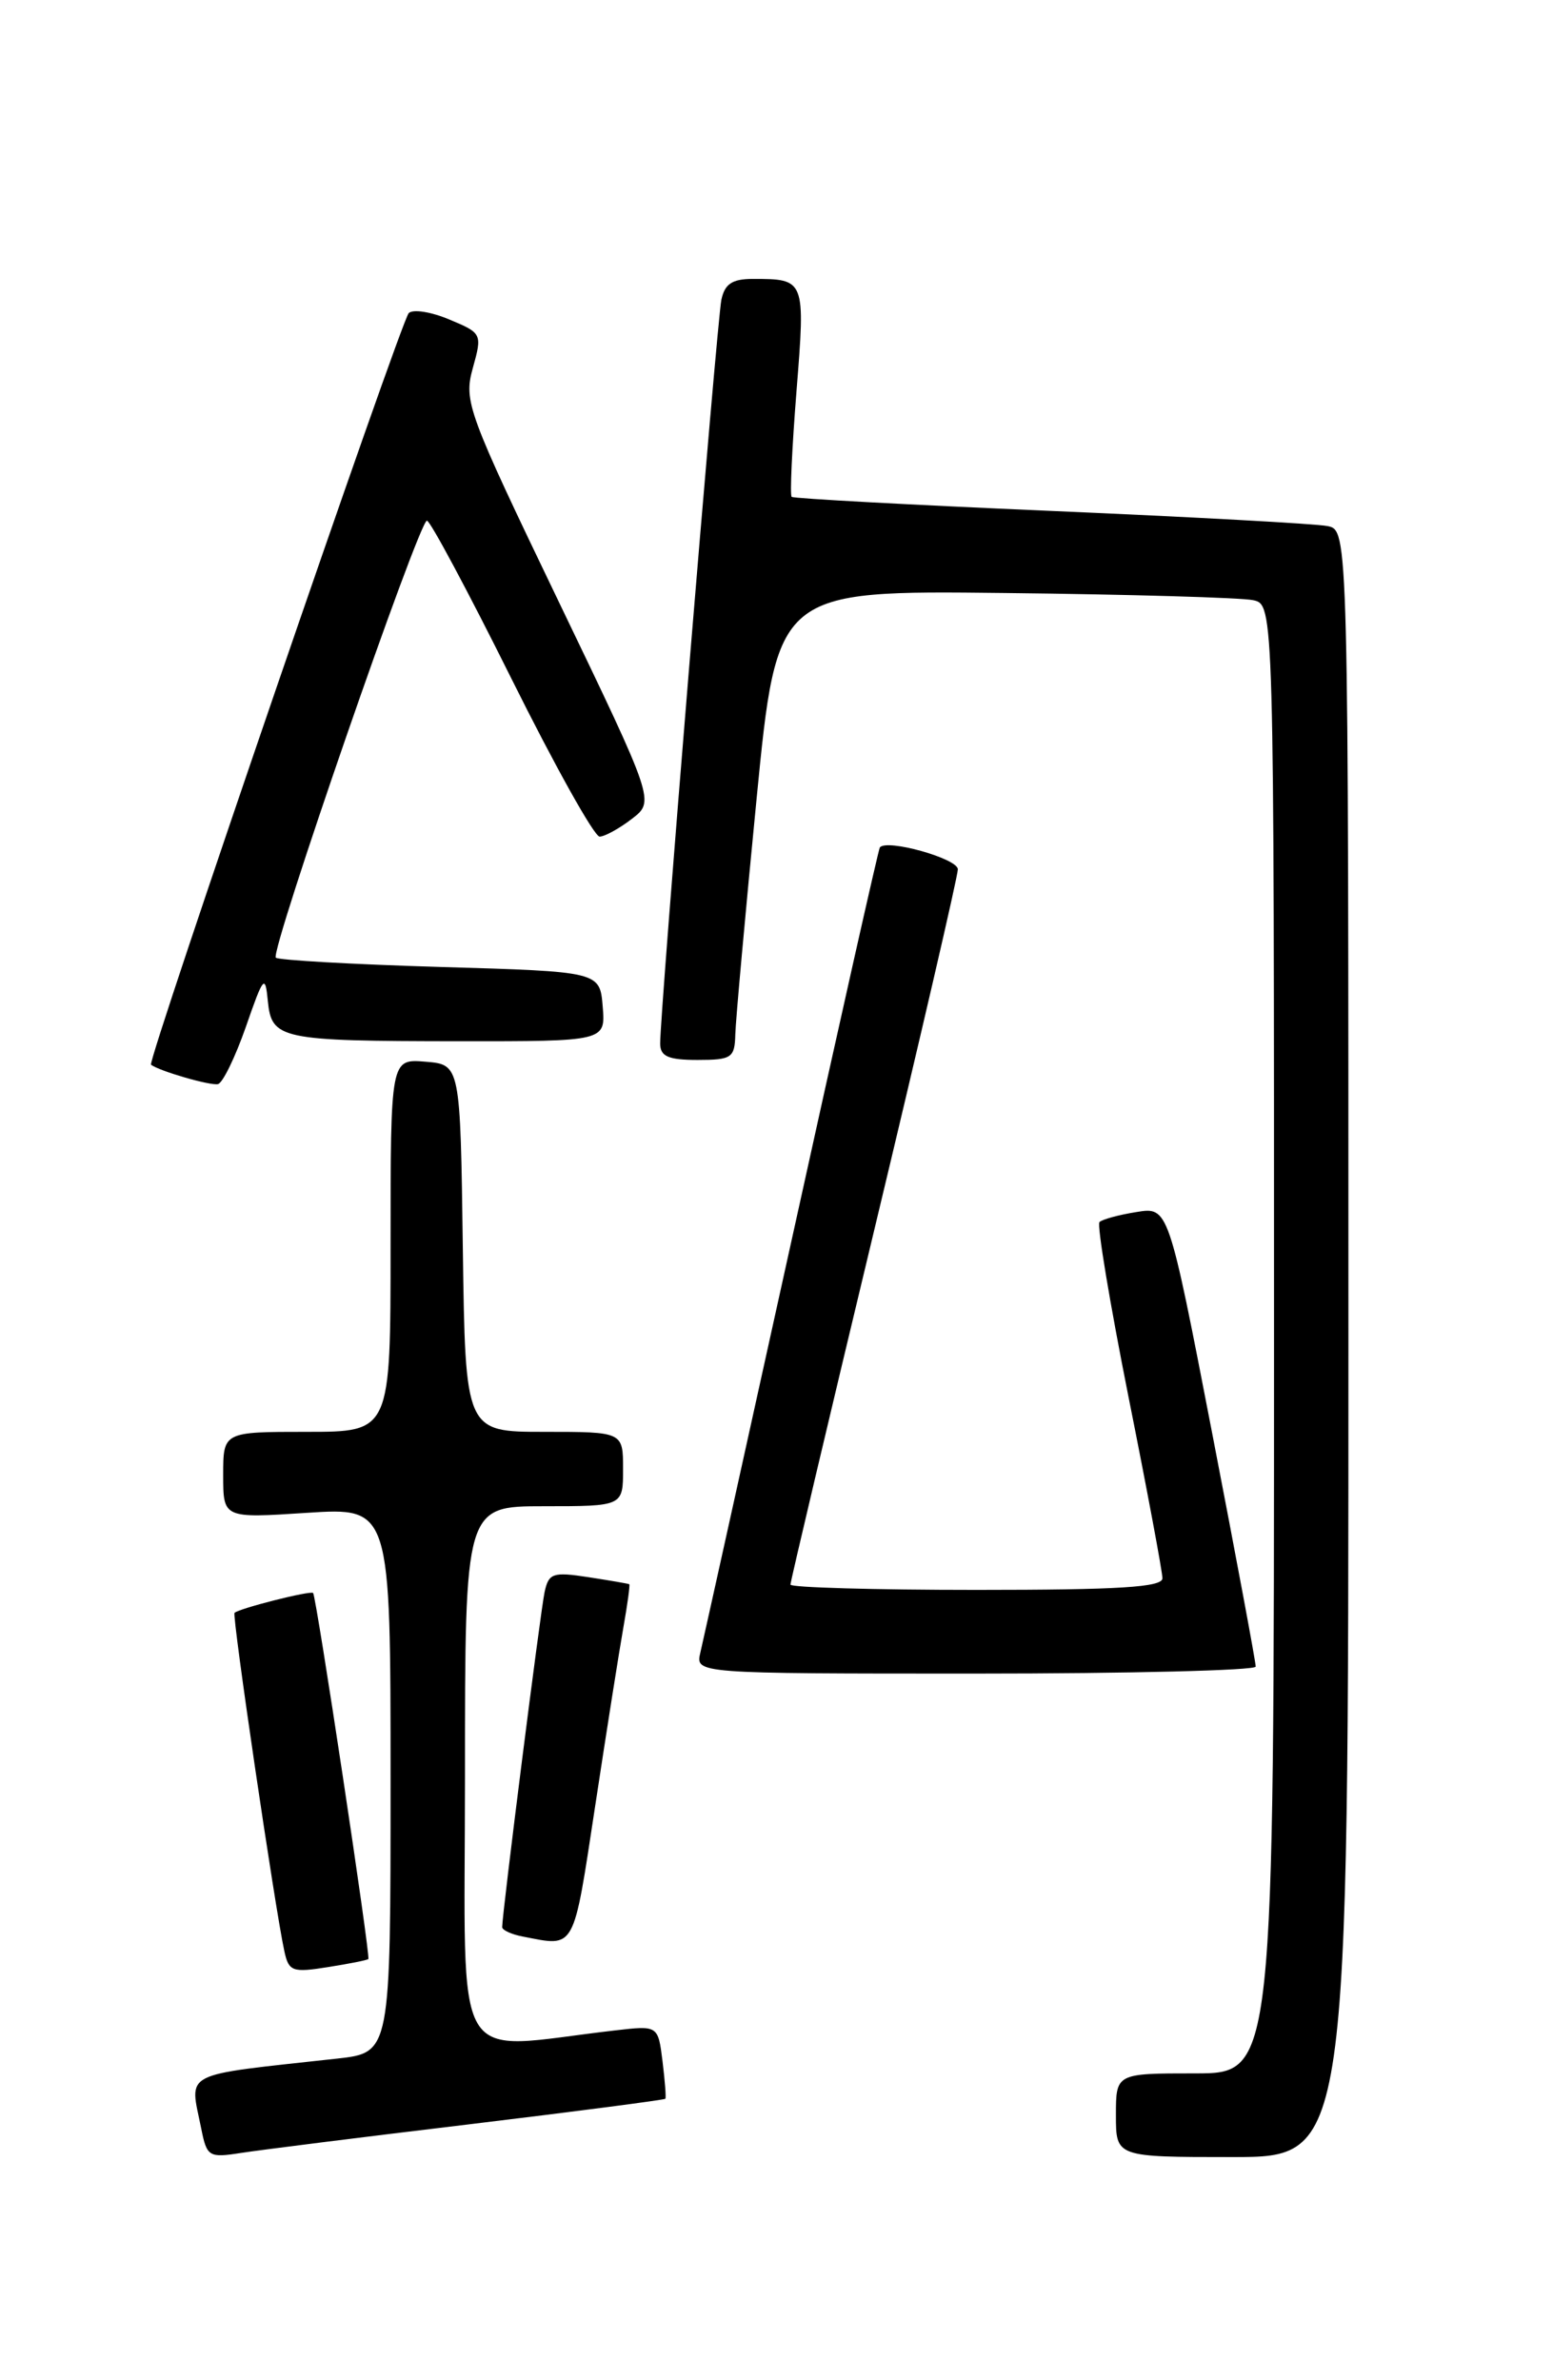<?xml version="1.0" encoding="UTF-8" standalone="no"?>
<!DOCTYPE svg PUBLIC "-//W3C//DTD SVG 1.1//EN" "http://www.w3.org/Graphics/SVG/1.1/DTD/svg11.dtd" >
<svg xmlns="http://www.w3.org/2000/svg" xmlns:xlink="http://www.w3.org/1999/xlink" version="1.1" viewBox="0 0 167 256">
 <g >
 <path fill="currentColor"
d=" M 50.44 228.48 C 61.96 227.09 71.46 225.85 71.55 225.73 C 71.64 225.60 71.50 223.78 71.24 221.67 C 70.76 217.84 70.76 217.84 66.13 218.38 C 48.24 220.44 50.00 223.42 50.00 191.07 C 50.00 162.00 50.00 162.00 58.50 162.00 C 67.00 162.00 67.00 162.00 67.00 158.00 C 67.00 154.00 67.00 154.00 58.52 154.00 C 50.04 154.00 50.04 154.00 49.77 134.25 C 49.50 114.50 49.50 114.50 45.75 114.19 C 42.00 113.88 42.00 113.88 42.00 133.94 C 42.00 154.00 42.00 154.00 33.00 154.00 C 24.00 154.00 24.00 154.00 24.00 158.65 C 24.00 163.30 24.00 163.30 33.00 162.71 C 42.00 162.13 42.00 162.13 42.00 191.45 C 42.00 220.77 42.00 220.77 36.25 221.41 C 19.22 223.29 20.39 222.69 21.64 228.94 C 22.24 231.96 22.46 232.10 25.89 231.56 C 27.87 231.25 38.92 229.86 50.44 228.48 Z  M 145.00 144.52 C 145.00 57.04 145.00 57.04 142.75 56.58 C 141.51 56.33 128.12 55.60 113.00 54.95 C 97.88 54.30 85.34 53.62 85.13 53.44 C 84.93 53.25 85.17 48.14 85.65 42.07 C 86.61 30.03 86.60 30.00 80.94 30.00 C 78.73 30.00 77.93 30.54 77.57 32.25 C 77.10 34.56 70.96 109.10 70.99 112.25 C 71.00 113.62 71.86 114.00 75.00 114.00 C 78.68 114.00 79.01 113.78 79.07 111.25 C 79.11 109.74 80.14 98.38 81.35 86.00 C 83.55 63.50 83.55 63.50 108.02 63.78 C 121.49 63.93 133.51 64.28 134.75 64.55 C 137.00 65.04 137.00 65.04 137.00 144.02 C 137.00 223.00 137.00 223.00 128.50 223.00 C 120.00 223.00 120.00 223.00 120.00 227.50 C 120.00 232.00 120.00 232.00 132.50 232.00 C 145.00 232.00 145.00 232.00 145.00 144.52 Z  M 39.61 210.70 C 39.86 210.42 34.01 171.68 33.67 171.33 C 33.38 171.05 25.74 172.98 25.22 173.47 C 24.93 173.74 29.60 205.43 30.58 209.87 C 31.05 212.04 31.45 212.18 35.26 211.57 C 37.55 211.21 39.51 210.82 39.61 210.70 Z  M 64.00 194.25 C 65.23 186.14 66.60 177.48 67.04 175.00 C 67.48 172.53 67.76 170.45 67.67 170.39 C 67.58 170.33 65.60 169.99 63.27 169.63 C 59.44 169.04 59.00 169.20 58.56 171.24 C 58.12 173.28 54.00 205.84 54.00 207.27 C 54.00 207.59 55.01 208.06 56.25 208.29 C 61.92 209.39 61.61 209.95 64.00 194.25 Z  M 135.03 179.25 C 135.05 178.84 132.94 167.54 130.35 154.15 C 125.64 129.80 125.64 129.80 122.20 130.36 C 120.30 130.66 118.52 131.15 118.23 131.44 C 117.94 131.73 119.35 140.18 121.35 150.23 C 123.36 160.28 125.00 169.06 125.00 169.75 C 125.00 170.71 120.33 171.00 105.00 171.00 C 94.00 171.00 85.00 170.74 85.00 170.43 C 85.00 170.11 89.05 152.97 94.00 132.34 C 98.95 111.70 103.00 94.22 103.00 93.50 C 103.00 92.34 95.32 90.19 94.61 91.15 C 94.47 91.34 90.18 110.40 85.10 133.50 C 80.01 156.60 75.60 176.51 75.31 177.75 C 74.78 180.00 74.78 180.00 104.89 180.00 C 121.45 180.00 135.01 179.66 135.03 179.25 Z  M 26.44 110.44 C 28.33 104.98 28.52 104.75 28.80 107.65 C 29.21 111.78 30.10 111.97 49.31 111.99 C 65.12 112.00 65.12 112.00 64.81 108.25 C 64.50 104.50 64.50 104.50 47.33 104.00 C 37.89 103.72 29.93 103.27 29.66 103.00 C 29.02 102.35 45.05 56.00 45.91 56.00 C 46.26 56.00 50.35 63.65 55.00 73.00 C 59.65 82.35 63.91 89.99 64.48 89.98 C 65.04 89.97 66.60 89.11 67.95 88.07 C 70.41 86.18 70.41 86.18 60.11 64.77 C 50.26 44.29 49.85 43.19 50.84 39.60 C 51.87 35.90 51.83 35.83 48.31 34.36 C 46.34 33.53 44.38 33.23 43.95 33.68 C 43.10 34.58 15.80 114.17 16.24 114.51 C 17.07 115.18 22.65 116.80 23.44 116.60 C 23.95 116.48 25.30 113.70 26.44 110.44 Z "/>
</g>
</svg>